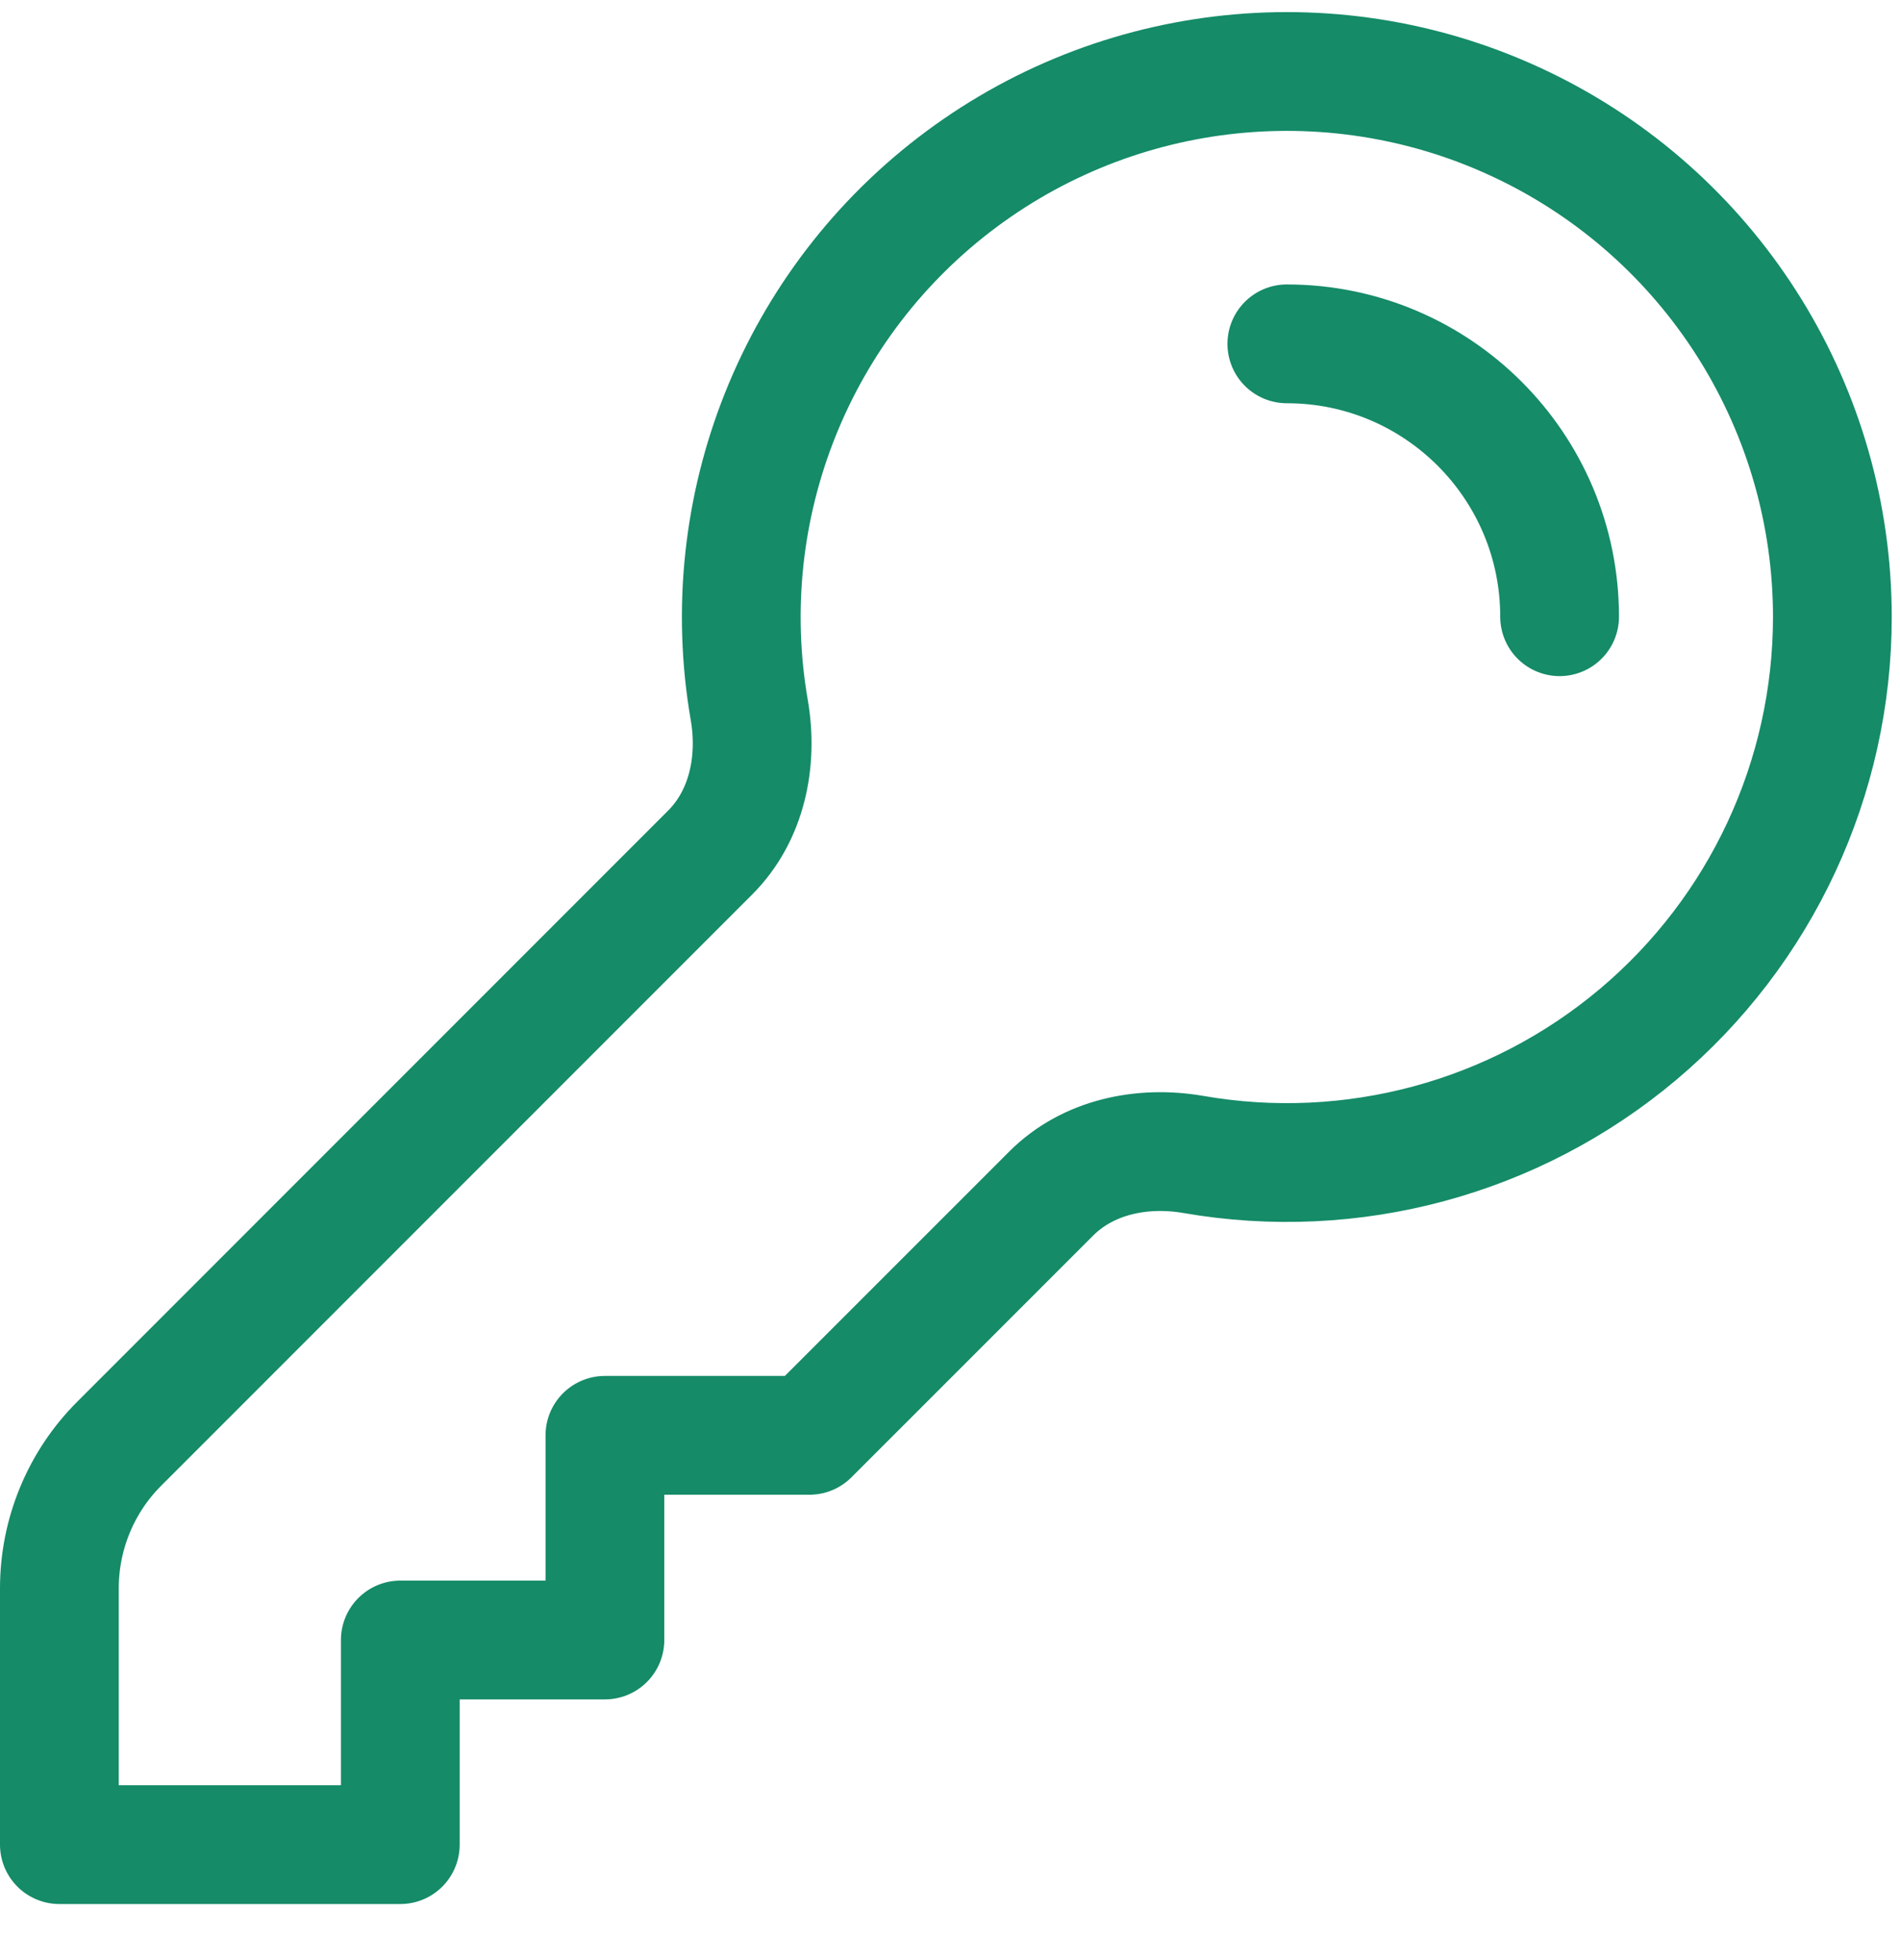 <svg width="32" height="33" viewBox="0 0 32 33" fill="none" xmlns="http://www.w3.org/2000/svg">
<path d="M21.673 5.789C24.21 5.789 26.267 7.846 26.267 10.383M30.861 10.383C30.861 13.097 29.662 15.671 27.586 17.417C25.511 19.162 22.77 19.902 20.097 19.436C19.235 19.288 18.322 19.476 17.704 20.095L13.633 24.165H10.188V27.611H6.742V31.056H1V26.741C1 25.827 1.363 24.949 2.009 24.305L11.961 14.353C12.58 13.734 12.768 12.821 12.62 11.959C12.027 8.54 13.412 5.079 16.199 3.012C18.986 0.945 22.7 0.624 25.8 2.183C28.9 3.741 30.858 6.913 30.861 10.383Z" stroke="#158B68" stroke-width="2" stroke-linecap="round" stroke-linejoin="round"/>
</svg>
